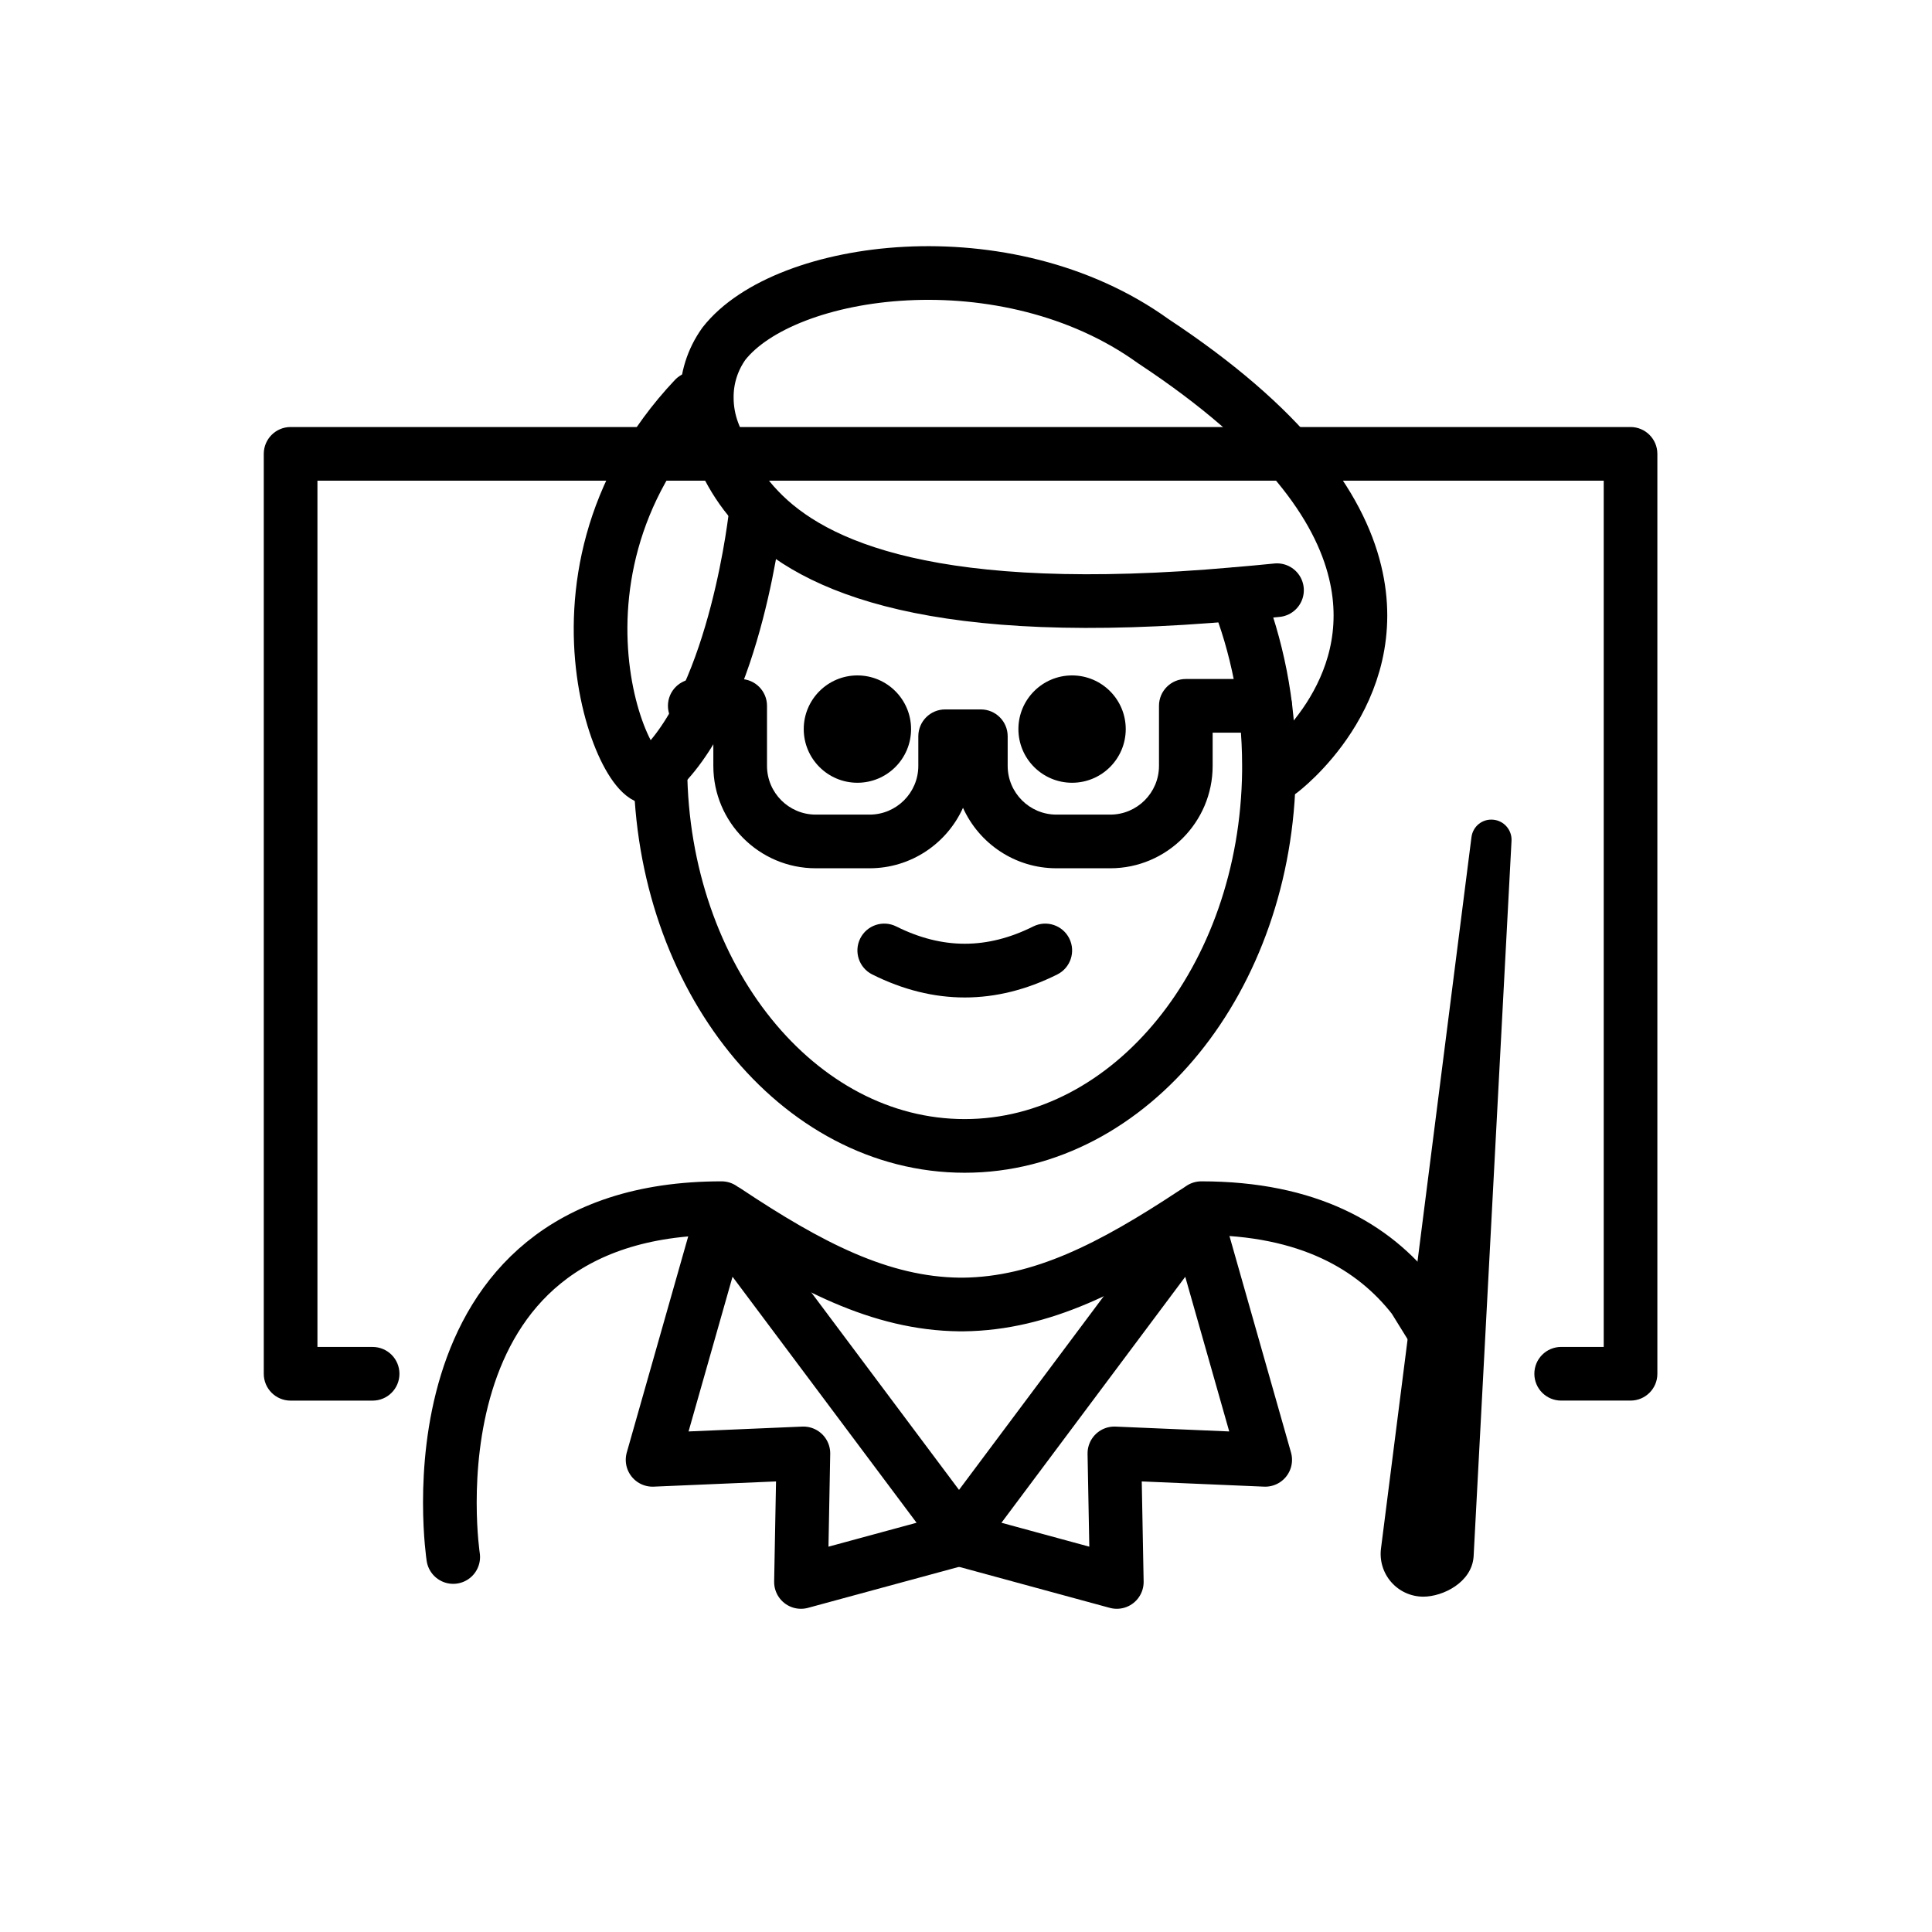 <svg id="emoji" xmlns="http://www.w3.org/2000/svg" viewBox="0 0 72 72">
  <g id="line">
    <path d="M60.766,52.196h-2.585c-0.553,0-1-0.447-1-1s0.447-1,1-1h1.585V17.914H11.83v32.283h2.056
			c0.553,0,1,0.447,1,1s-0.447,1-1,1h-3.056c-0.553,0-1-0.447-1-1V16.914c0-0.552,0.447-1,1-1h49.935
			c0.553,0,1,0.448,1,1v34.283C61.766,51.749,61.318,52.196,60.766,52.196z" fill="#000000" stroke="none"></path>
    <path d="M41.953,27.171c0,1.105-0.896,2-2,2c-1.103,0-2-0.895-2-2c0-1.103,0.896-2,2-2
			C41.056,25.171,41.953,26.067,41.953,27.171" fill="#000000" stroke="none"></path>
    <path d="M33.953,27.171c0,1.105-0.896,2-2,2c-1.103,0-2-0.895-2-2c0-1.103,0.896-2,2-2
			C33.056,25.171,33.953,26.067,33.953,27.171" fill="#000000" stroke="none"></path>
    <path d="M35.953,37.173c-1.152,0-2.304-0.286-3.447-0.858c-0.494-0.247-0.694-0.848-0.447-1.342
			c0.247-0.494,0.846-0.694,1.342-0.447c1.718,0.859,3.388,0.859,5.106,0c0.495-0.247,1.095-0.046,1.342,0.447
			c0.247,0.494,0.047,1.095-0.447,1.342C38.257,36.887,37.105,37.173,35.953,37.173z" fill="#000000" stroke="none"></path>
    <path fill="none" stroke="#000000" stroke-width="2" stroke-linecap="round" stroke-linejoin="round" stroke-miterlimit="10" d="
			M27.441,25.171"></path>
    <path d="M41.376,32.358h-2.007c-1.548,0-2.883-0.926-3.481-2.253c-0.599,1.327-1.934,2.253-3.481,2.253h-2.007
			c-2.104,0-3.816-1.712-3.816-3.816v-1.238h-0.692c-0.553,0-1-0.448-1-1c0-0.552,0.447-1,1-1h1.692
			c0.553,0,1,0.448,1,1v2.238c0,1.001,0.815,1.816,1.816,1.816h2.007c1.002,0,1.816-0.815,1.816-1.816v-1.104
			c0-0.552,0.447-1,1-1h1.33c0.553,0,1,0.448,1,1v1.104c0,1.001,0.815,1.816,1.816,1.816h2.007
			c1.002,0,1.816-0.815,1.816-1.816v-2.238c0-0.552,0.447-1,1-1h2.957c0.553,0,1,0.448,1,1c0,0.552-0.447,1-1,1h-1.957
			v1.238C45.192,30.646,43.48,32.358,41.376,32.358z" fill="#000000" stroke="none"></path>
    <path fill="none" stroke="#000000" stroke-width="2" stroke-linecap="round" stroke-linejoin="round" stroke-miterlimit="10" d="
				M24.61,28.535c0,0.04,0,0.09,0,0.13c0.06,7.76,5.11,14.04,11.34,14.04c6.2,0,11.25-6.24,11.34-13.96c0-0.07,0-0.14,0-0.21
				c0-1.16-0.11-2.29-0.32-3.36c-0.21-1.07-0.51-2.08-0.89-3.03"></path>
    <path fill="none" stroke="#000000" stroke-width="2" stroke-linecap="round" stroke-linejoin="round" stroke-miterlimit="10" d="
				M47.72,28.755c0,0,3.89-2.89,2.78-7.44c-0.59-2.45-2.64-5.38-7.52-8.6c-5.48-3.95-13.73-2.8-16,0.09
				c-0.43,0.6-0.65,1.31-0.64,2.03c0,0.42,0.08,0.86,0.23,1.26c0.31,0.8,0.72,1.87,1.7,2.89c2.05,2.16,6.58,4.15,17.81,3.15
				c0.49-0.04,0.99-0.09,1.51-0.14"></path>
    <path fill="none" stroke="#000000" stroke-width="2" stroke-linecap="round" stroke-linejoin="round" stroke-miterlimit="10" d="
				M25.88,14.845c-6.5,6.89-2.09,15.71-1.36,13.91c0.03-0.03,0.06-0.06,0.09-0.09c2.85-2.78,3.56-9.58,3.56-9.58"></path>
    <path fill="none" stroke="#000000" stroke-width="2" stroke-linecap="round" stroke-linejoin="round" stroke-miterlimit="10" d="
				M16.89,58.025c0,0-2-13,10-13c0.05,0.04,0.11,0.07,0.16,0.1c3.08,2.05,5.75,3.46,8.72,3.49c0.01,0,0.02,0,0.03,0h0.09
				c2.93-0.03,5.56-1.4,8.59-3.4c0.1-0.06,0.19-0.12,0.29-0.19c3.99,0,6.43,1.44,7.92,3.36l0.78,1.26"></path>
    <polygon fill="none" stroke="#000000" stroke-width="2" stroke-linecap="round" stroke-linejoin="round" stroke-miterlimit="10" points="
				35.74,57.194 35.83,57.325 35.74,57.355 29.85,58.955 29.94,54.164 24.32,54.404 26.89,45.364 			"></polygon>
    <polygon fill="none" stroke="#000000" stroke-width="2" stroke-linecap="round" stroke-linejoin="round" stroke-miterlimit="10" points="
				35.74,57.194 35.64,57.325 35.74,57.355 41.62,58.955 41.53,54.164 47.15,54.404 44.58,45.364 			"></polygon>
    <path d="M53.044,58.752c-0.51,0-0.902-0.449-0.835-0.954l3.372-26.503L54.168,57.967
			C54.138,58.409,53.487,58.752,53.044,58.752L53.044,58.752z" fill="#000000" stroke="none"></path>
    <path d="M53.044,59.503c-0.46,0-0.896-0.198-1.198-0.544c-0.303-0.347-0.44-0.806-0.379-1.261l3.37-26.498
			c0.051-0.399,0.398-0.69,0.811-0.652c0.401,0.036,0.703,0.384,0.682,0.787L54.917,58.007
			C54.851,58.975,53.768,59.503,53.044,59.503z M53.754,51.602l-0.8,6.291l0.09,0.109
			c0.115,0,0.303-0.086,0.379-0.157L53.754,51.602z" fill="#000000" stroke="none"></path>
  </g>
</svg>